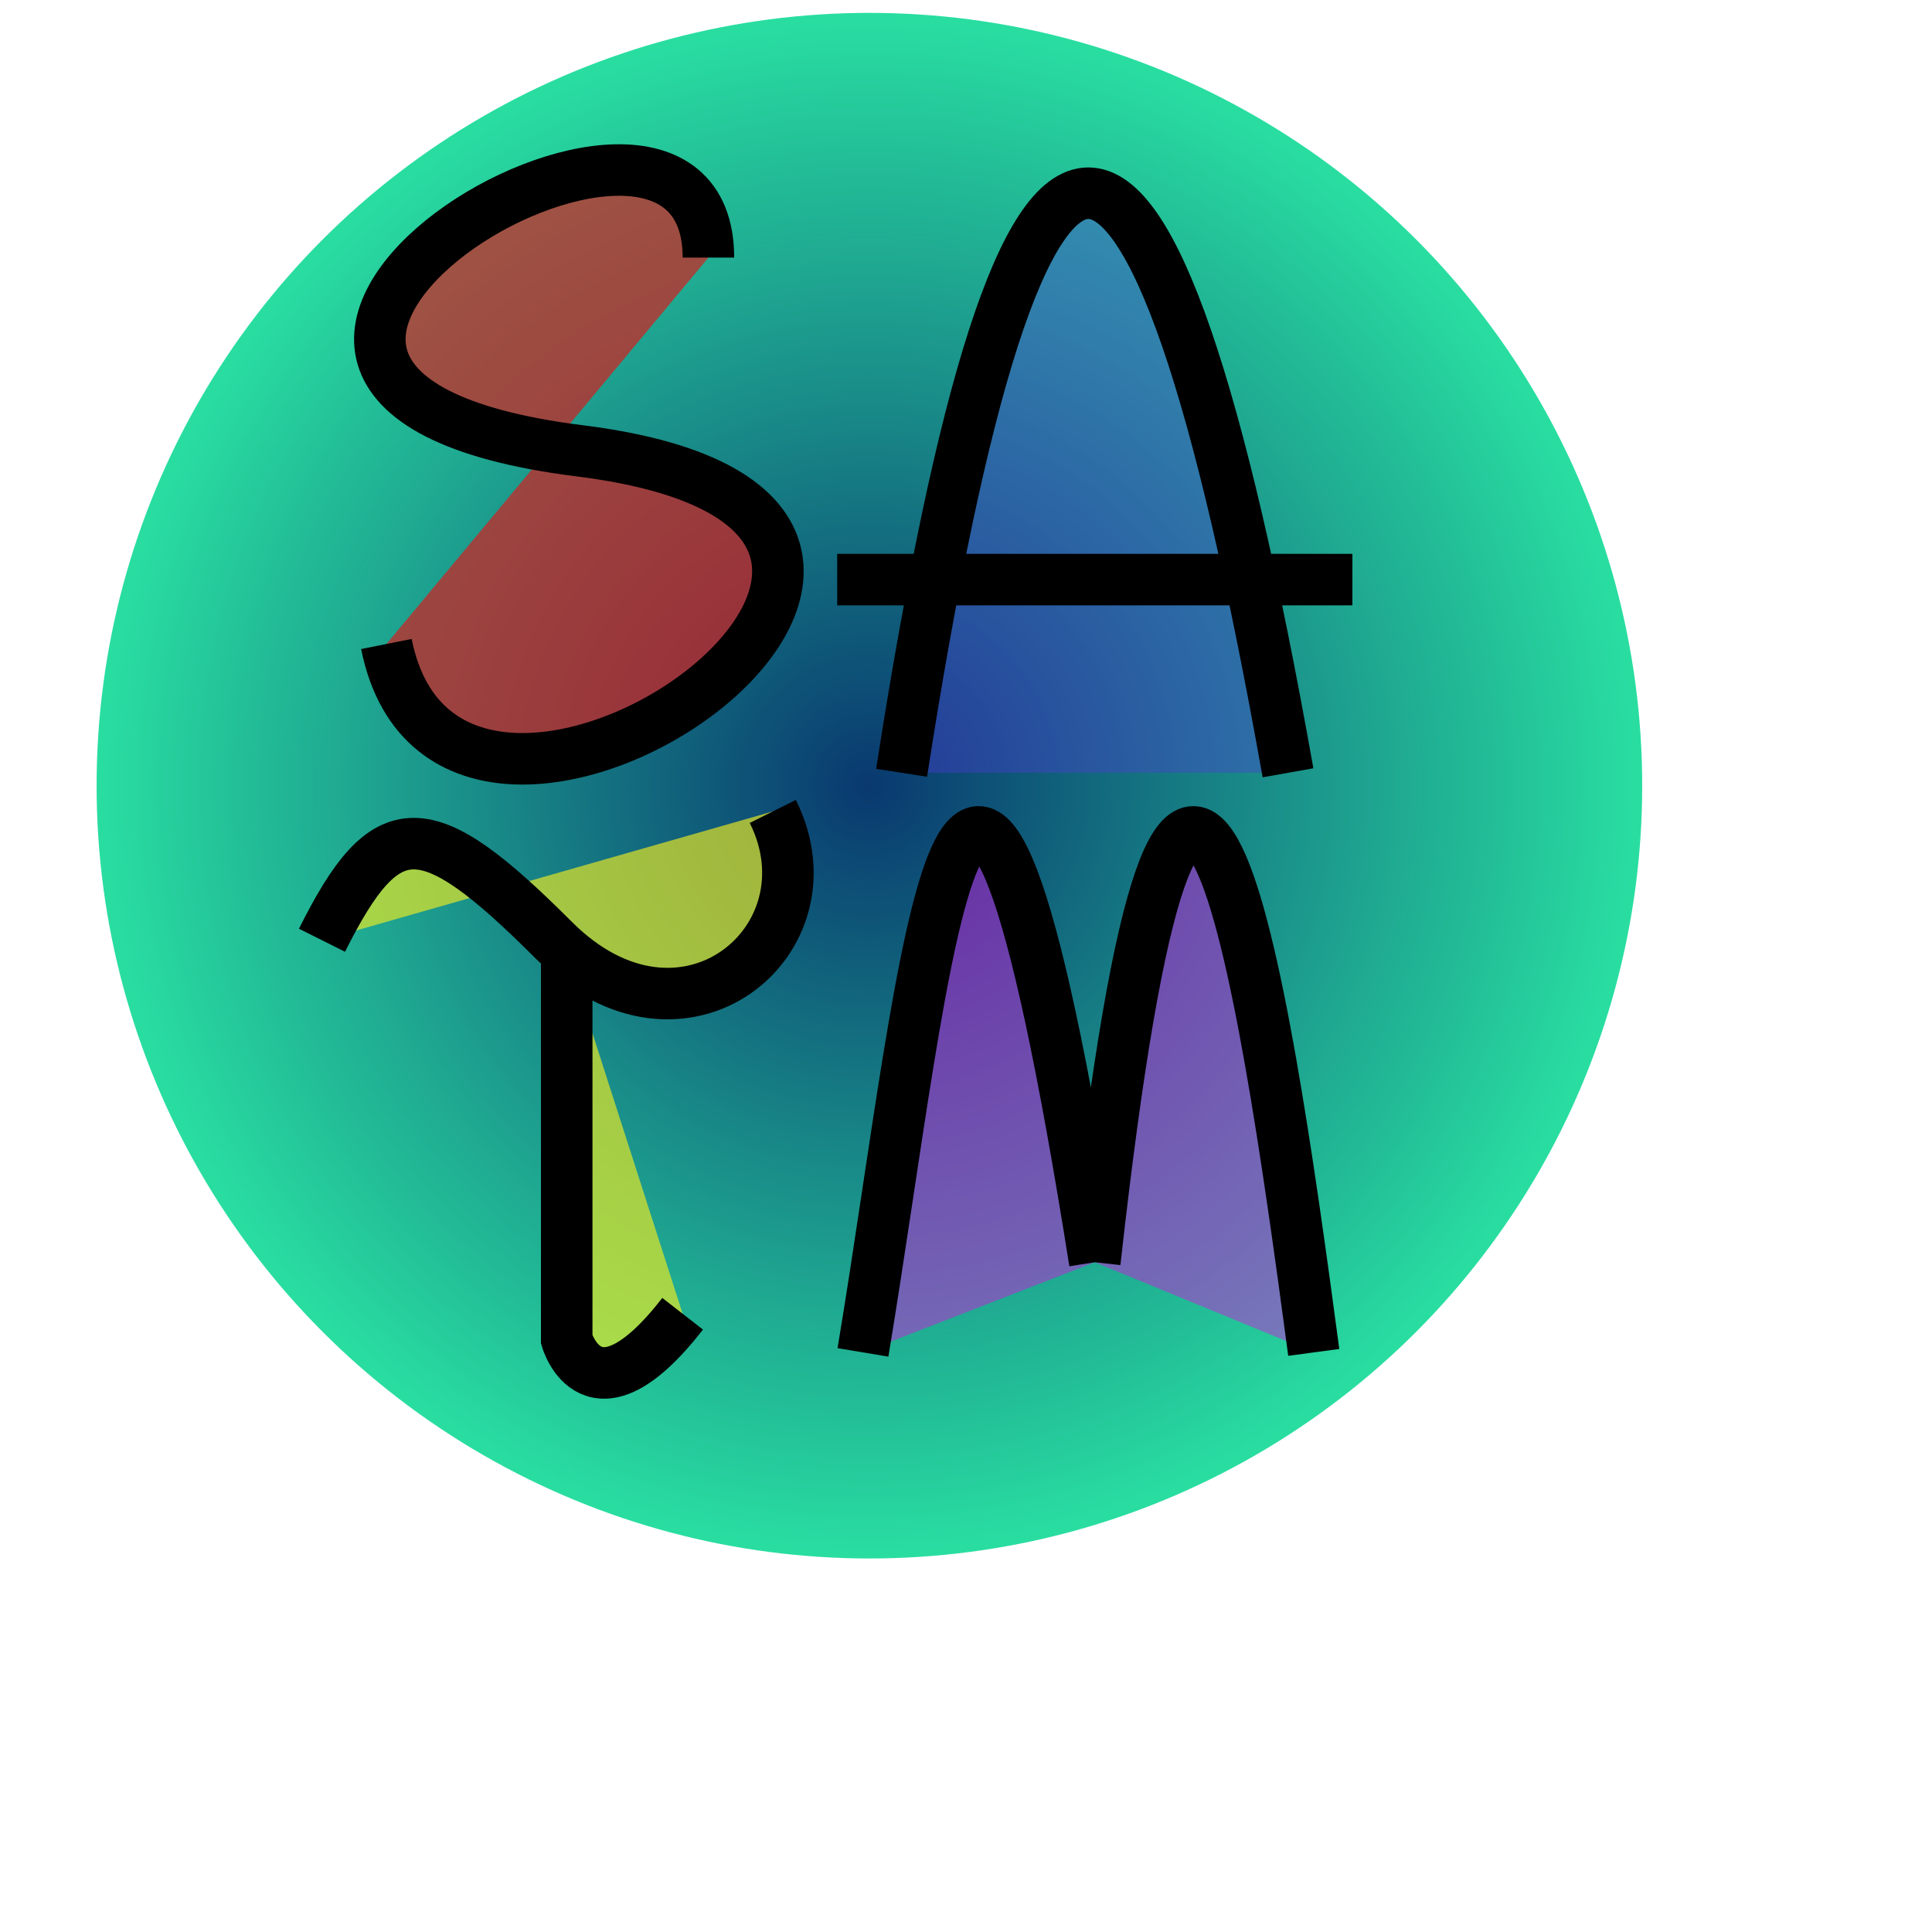 <?xml version="1.0" standalone="no"?>
<svg width="300" height="300" version="1.1" xmlns="http://www.w3.org/2000/svg">

<defs>
        <radialGradient id="RadialGradient1">
        <stop offset="0%" stop-color="rgba(7,55,110,0.993)"/>
        <stop offset="100%" stop-color="#29dda1"/>
    </radialGradient>
</defs>

<circle cx="135" cy="122" r="120"
        stroke="none"
        fill="url(#RadialGradient1)"/>

<path d="M 110 40 
         C 110 0, 10 60, 90 70
         S 70 150, 60 100" 
         stroke="black" 
         fill="rgba(216,27,27,0.678)"
         stroke-width="8"/>

<path d="M 130 90
         h 80 
         M 140 120
         Q 168 -60, 200 120
         "
         fill="rgba(81,57,218,0.363)"
         stroke="black"
         stroke-width="8"/>

<path d="M 50 146
         C 60 126, 66 126, 86 146 
         S 130 146, 120 126
         M 88 148
         v 60
         S 92 222, 106 204
         "
         fill="rgba(236,233,34,0.664)"
         stroke="black"
         stroke-width="8"/>

<path d="M 170 196
         C 150 70, 144 150, 134 210
         M 170 196
         C 184 70, 196 150, 204 210
         "
         fill="rgba(217,16,224,0.452)"
         stroke="black"
         stroke-width="8"/>

</svg>